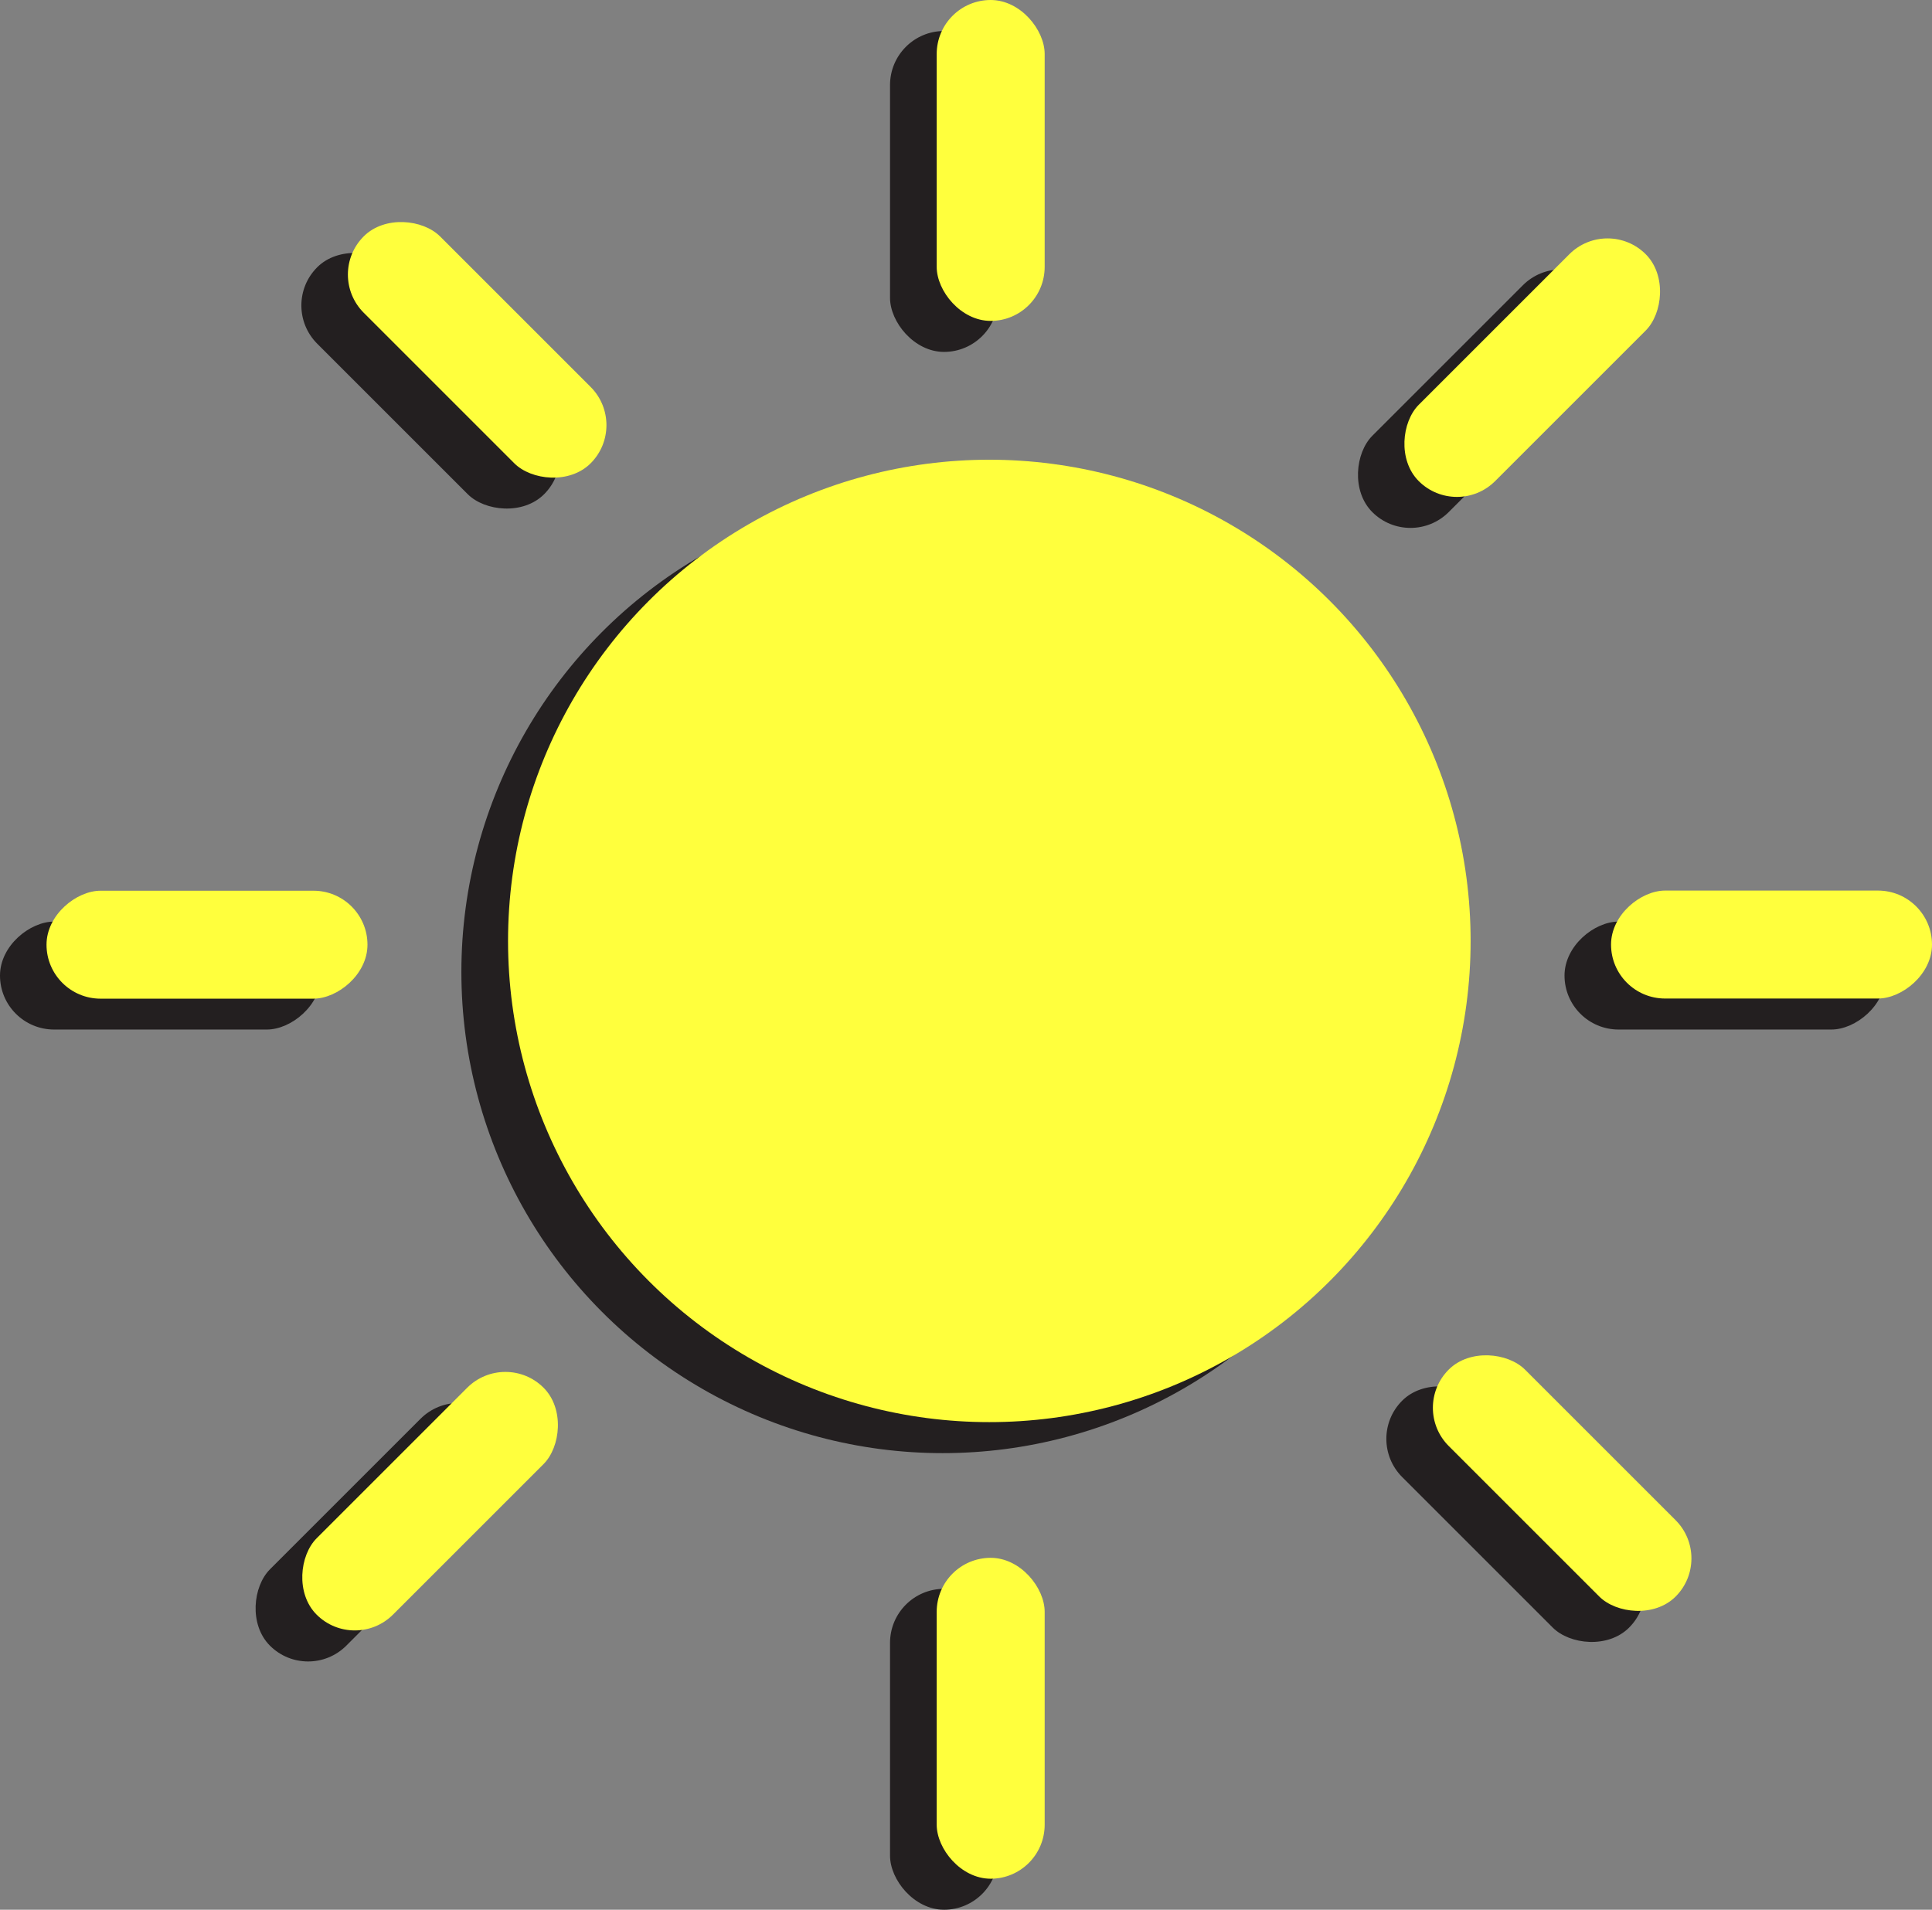 <svg xmlns="http://www.w3.org/2000/svg" viewBox="0 0 135.8 134.26"><rect x="0" y="0" width="135.8" height="134.26" fill="#808080" stroke="none"/><defs><style>.cls-1{fill:#231f20;}.cls-2{fill:#ffff3d;}</style></defs><title>sun6</title><g id="Layer_2" data-name="Layer 2"><g id="BLACK_LIMNES" data-name="BLACK LIMNES"><circle class="cls-1" cx="66.26" cy="68.33" r="33.83"/><rect class="cls-1" x="62.56" y="2.18" width="7.59" height="22.56" rx="3.8"/><rect class="cls-1" x="62.56" y="111.7" width="7.59" height="22.56" rx="3.8"/><rect class="cls-1" x="7.48" y="57.31" width="7.59" height="22.56" rx="3.8" transform="translate(79.87 57.31) rotate(90)"/><rect class="cls-1" x="117.45" y="57.31" width="7.59" height="22.56" rx="3.8" transform="translate(189.84 -52.66) rotate(90)"/><rect class="cls-1" x="102.74" y="95.17" width="7.59" height="22.56" rx="3.8" transform="translate(-44.07 106.51) rotate(-45)"/><rect class="cls-1" x="100.64" y="16.75" width="7.59" height="22.56" rx="3.8" transform="translate(50.41 -65.64) rotate(45)"/><rect class="cls-1" x="23.16" y="96.44" width="7.59" height="22.56" rx="3.8" transform="translate(84.06 12.49) rotate(45)"/><rect class="cls-1" x="26.47" y="15.49" width="7.59" height="22.56" rx="3.8" transform="translate(-10.06 29.24) rotate(-45)"/><circle class="cls-2" cx="69.54" cy="66.15" r="33.83"/><rect class="cls-2" x="65.84" width="7.59" height="22.56" rx="3.8"/><rect class="cls-2" x="65.84" y="109.52" width="7.59" height="22.56" rx="3.8"/><rect class="cls-2" x="10.76" y="55.13" width="7.59" height="22.56" rx="3.8" transform="translate(80.96 51.86) rotate(90)"/><rect class="cls-2" x="120.72" y="55.13" width="7.59" height="22.56" rx="3.8" transform="translate(190.93 -58.11) rotate(90)"/><rect class="cls-2" x="106.01" y="92.99" width="7.59" height="22.56" rx="3.8" transform="translate(-41.57 108.18) rotate(-45)"/><rect class="cls-2" x="103.91" y="14.57" width="7.59" height="22.56" rx="3.8" transform="translate(49.82 -68.59) rotate(45)"/><rect class="cls-2" x="26.44" y="94.26" width="7.59" height="22.56" rx="3.8" transform="translate(83.48 9.53) rotate(45)"/><rect class="cls-2" x="29.74" y="13.31" width="7.59" height="22.56" rx="3.8" transform="translate(-7.56 30.92) rotate(-45)"/></g></g></svg>